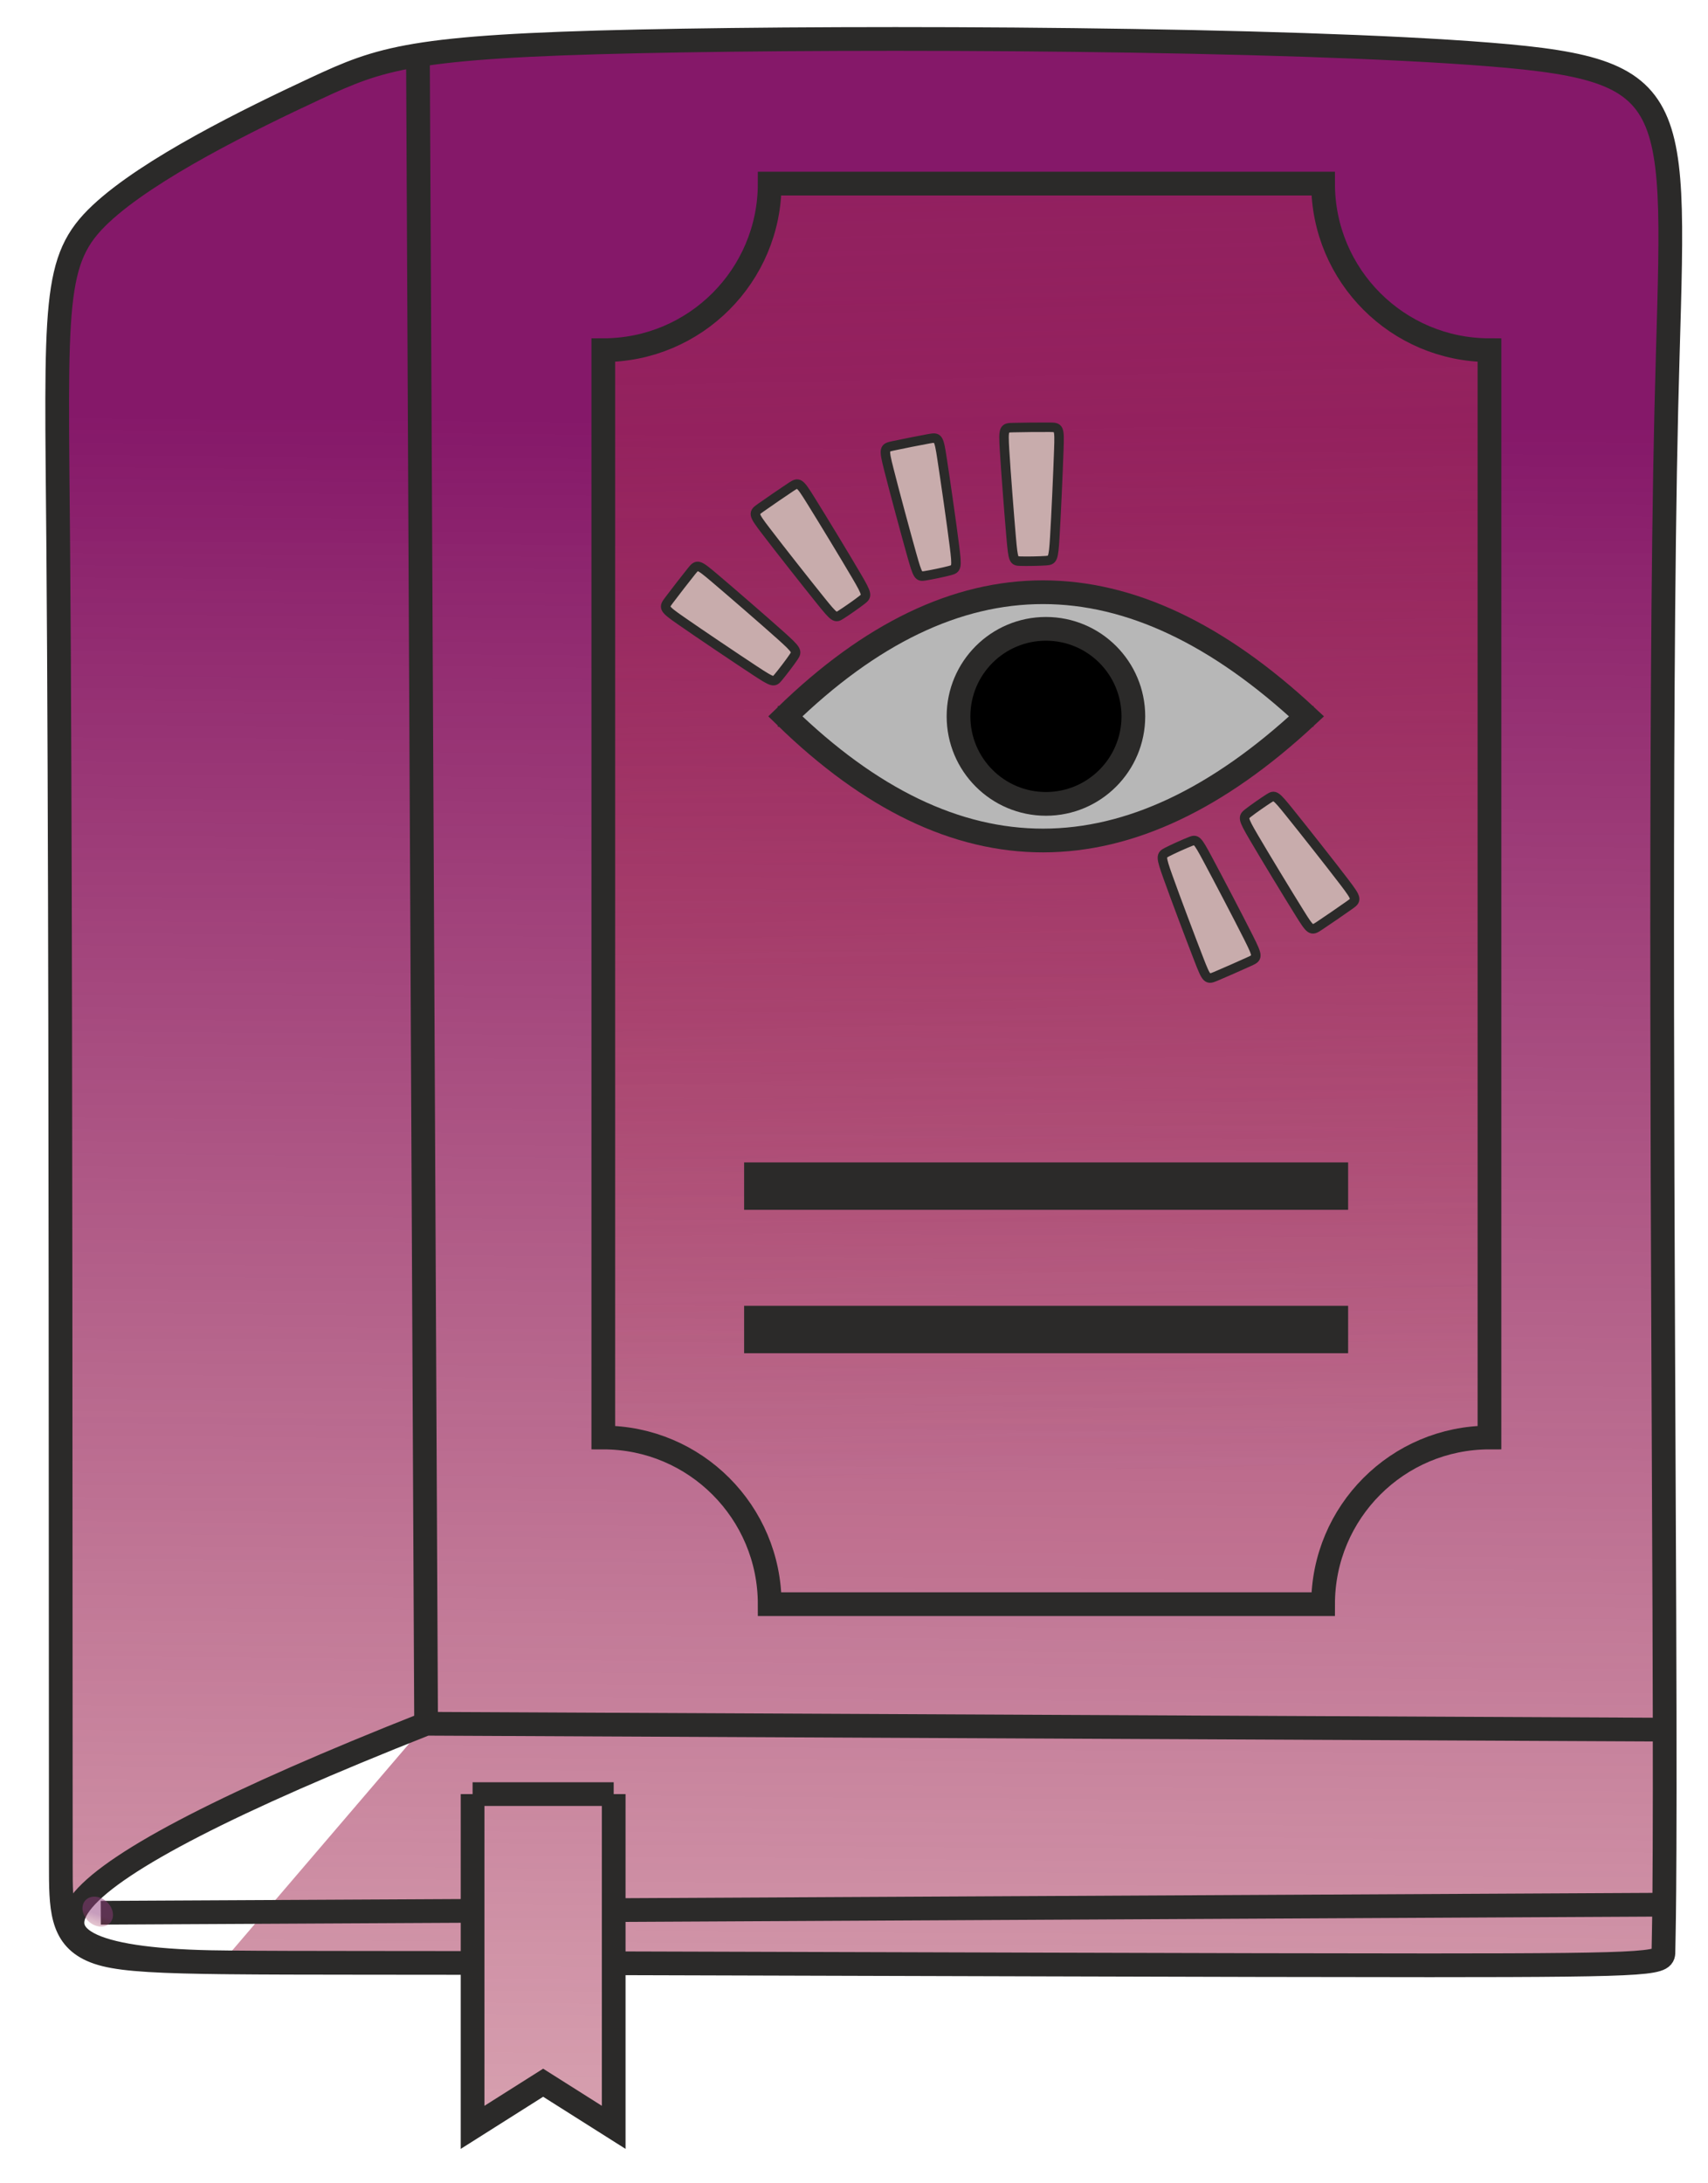 <svg width="36" height="46" viewBox="0 0 36 46" fill="none" xmlns="http://www.w3.org/2000/svg">
<path d="M8.81 1.347L8.981 36.318L8.81 1.347ZM2.121 4.509C1.101 5.468 1.184 6.344 1.228 11.582C1.271 16.821 1.276 26.422 1.278 31.814C1.281 37.206 1.281 38.389 1.282 39.287C1.282 40.184 1.282 40.796 1.935 41.087C2.589 41.379 3.895 41.35 9.539 41.357L9.961 41.358V37.8H12.935V41.364C18.598 41.378 26.055 41.407 30.134 41.407C35.104 41.407 35.061 41.364 35.061 41.102C35.061 40.839 35.104 40.356 35.08 33.934C35.057 27.511 34.968 15.149 35.121 8.644C35.274 2.139 35.669 1.492 31.409 1.149C27.148 0.806 18.231 0.767 13.451 0.872C8.671 0.976 8.028 1.223 6.646 1.867C5.263 2.511 3.141 3.551 2.121 4.509ZM2.124 40.3L9.961 40.259L2.124 40.3ZM12.935 40.244L35.077 40.13L12.935 40.244ZM9.961 37.8H12.935V40.244V40.244V44.821L11.448 43.881L9.961 44.821V40.259V37.8ZM4.681 41.344C-0.654 41.291 0.779 39.558 8.981 36.318L4.681 41.344ZM8.981 36.318L35.128 36.442L8.981 36.318Z" fill="url(#paint0_linear_48_141)"/>
<path d="M8.81 1.347L8.981 36.318M8.981 36.318C0.779 39.558 -0.654 41.291 4.681 41.344M8.981 36.318L35.128 36.442M9.961 37.8V41.358L9.539 41.357C3.895 41.35 2.589 41.379 1.935 41.087C1.282 40.796 1.282 40.184 1.282 39.287C1.281 38.389 1.281 37.206 1.278 31.814C1.276 26.422 1.271 16.821 1.228 11.582C1.184 6.344 1.101 5.468 2.121 4.509C3.141 3.551 5.263 2.511 6.646 1.867C8.028 1.223 8.671 0.976 13.451 0.872C18.231 0.767 27.148 0.806 31.409 1.149C35.669 1.492 35.274 2.139 35.121 8.644C34.968 15.149 35.057 27.511 35.08 33.934C35.104 40.356 35.061 40.839 35.061 41.102C35.061 41.364 35.104 41.407 30.134 41.407C26.055 41.407 18.598 41.378 12.935 41.364V37.8M9.961 37.8H12.935M9.961 37.8V40.26M12.935 37.8V40.244M2.124 40.3L9.961 40.26M9.961 40.26V44.821L11.448 43.881L12.935 44.821V40.244V40.244M12.935 40.244L35.077 40.13" stroke="#2B2A29" stroke-width="0.5" stroke-miterlimit="22.926"/>
<path d="M16.223 3.868H27.887C27.887 5.806 29.457 7.378 31.394 7.378V30.287C29.457 30.287 27.887 31.859 27.887 33.798H16.223C16.223 31.859 14.652 30.287 12.716 30.287V7.378C14.652 7.378 16.223 5.806 16.223 3.868Z" fill="url(#paint1_linear_48_141)" stroke="#2B2A29" stroke-width="0.5" stroke-miterlimit="22.926"/>
<path d="M28.329 18.578C28.611 18.948 28.601 18.959 28.439 19.073C28.278 19.187 27.964 19.403 27.802 19.51C27.639 19.617 27.627 19.615 27.383 19.222C27.139 18.83 26.663 18.047 26.427 17.644C26.191 17.241 26.195 17.217 26.305 17.13C26.416 17.043 26.634 16.892 26.75 16.818C26.867 16.745 26.883 16.749 27.177 17.114C27.472 17.48 28.047 18.208 28.329 18.578ZM14.359 13.082C13.977 12.817 13.983 12.803 14.102 12.645C14.221 12.487 14.454 12.185 14.576 12.034C14.698 11.882 14.71 11.881 15.062 12.179C15.415 12.478 16.107 13.078 16.455 13.389C16.803 13.701 16.806 13.725 16.728 13.841C16.649 13.959 16.488 14.169 16.399 14.275C16.311 14.38 16.295 14.381 15.902 14.123C15.51 13.865 14.741 13.348 14.359 13.082ZM16.146 11.191C15.863 10.822 15.873 10.81 16.035 10.696C16.197 10.582 16.51 10.366 16.673 10.259C16.835 10.153 16.847 10.155 17.091 10.547C17.335 10.939 17.811 11.722 18.047 12.125C18.284 12.528 18.28 12.552 18.169 12.639C18.058 12.726 17.841 12.877 17.724 12.951C17.608 13.025 17.592 13.021 17.297 12.655C17.002 12.289 16.428 11.561 16.146 11.191ZM18.735 9.892C18.62 9.441 18.634 9.434 18.828 9.393C19.021 9.352 19.394 9.277 19.585 9.243C19.777 9.209 19.787 9.215 19.857 9.672C19.927 10.129 20.058 11.036 20.116 11.5C20.175 11.963 20.162 11.983 20.026 12.02C19.89 12.057 19.631 12.11 19.495 12.132C19.359 12.153 19.346 12.144 19.218 11.691C19.091 11.239 18.849 10.344 18.735 9.892ZM21.173 9.482C21.145 9.017 21.159 9.013 21.357 9.009C21.554 9.004 21.935 9 22.129 9.002C22.324 9.004 22.333 9.012 22.317 9.474C22.301 9.936 22.261 10.852 22.232 11.318C22.204 11.785 22.187 11.802 22.047 11.813C21.906 11.823 21.642 11.828 21.504 11.823C21.366 11.819 21.355 11.807 21.314 11.339C21.273 10.871 21.201 9.946 21.173 9.482ZM26.315 19.752C26.524 20.168 26.512 20.178 26.332 20.259C26.152 20.341 25.804 20.495 25.625 20.57C25.445 20.645 25.434 20.641 25.267 20.21C25.099 19.779 24.776 18.922 24.619 18.482C24.461 18.042 24.47 18.02 24.594 17.954C24.719 17.889 24.961 17.781 25.089 17.73C25.218 17.68 25.232 17.686 25.454 18.101C25.676 18.515 26.106 19.336 26.315 19.752Z" fill="#C8ACAC" stroke="#2B2A29" stroke-width="0.2" stroke-miterlimit="22.926"/>
<path d="M28.165 27.762H15.934V28.261H28.165V27.762Z" fill="url(#paint2_linear_48_141)" fill-opacity="0.5" stroke="#2B2A29" stroke-width="0.5" stroke-miterlimit="22.926"/>
<path d="M28.165 24.741H15.934V25.24H28.165V24.741Z" fill="url(#paint3_linear_48_141)" fill-opacity="0.5" stroke="#2B2A29" stroke-width="0.5" stroke-miterlimit="22.926"/>
<path d="M27.539 15.093C23.799 11.613 20.14 11.598 16.552 15.093H27.539ZM27.436 15.313V14.873V15.313ZM16.644 15.313V14.873V15.313ZM27.539 15.093C23.799 18.573 20.14 18.588 16.552 15.093H27.539Z" fill="#B7B7B7"/>
<path d="M27.436 15.313V14.873M16.644 15.313V14.873M27.539 15.093C23.799 11.613 20.14 11.598 16.552 15.093C20.14 18.588 23.799 18.573 27.539 15.093Z" stroke="#2B2A29" stroke-width="0.5" stroke-miterlimit="22.926"/>
<path d="M22.046 16.937C23.063 16.937 23.888 16.111 23.888 15.093C23.888 14.074 23.063 13.249 22.046 13.249C21.028 13.249 20.203 14.074 20.203 15.093C20.203 16.111 21.028 16.937 22.046 16.937Z" fill="black" stroke="#2B2A29" stroke-width="0.5" stroke-miterlimit="22.926"/>
<path d="M2.019 40.573C2.195 40.632 2.356 40.548 2.379 40.384C2.401 40.22 2.277 40.039 2.101 39.98C1.924 39.92 1.763 40.005 1.741 40.169C1.718 40.332 1.843 40.514 2.019 40.573Z" fill="url(#paint4_linear_48_141)" fill-opacity="0.5"/>
<defs>
<linearGradient id="paint0_linear_48_141" x1="22.705" y1="7.821" x2="22.205" y2="71.821" gradientUnits="userSpaceOnUse">
<stop offset="0.016" stop-color="#851869"/>
<stop offset="1" stop-color="#BF3C3C" stop-opacity="0.044"/>
</linearGradient>
<linearGradient id="paint1_linear_48_141" x1="22.205" y1="-8.179" x2="23.435" y2="47.338" gradientUnits="userSpaceOnUse">
<stop stop-color="#85196A"/>
<stop offset="0.706" stop-color="#BF3C3C" stop-opacity="0.04"/>
</linearGradient>
<linearGradient id="paint2_linear_48_141" x1="22.227" y1="28.055" x2="22.227" y2="28.532" gradientUnits="userSpaceOnUse">
<stop stop-color="#8F3B7B"/>
<stop offset="1" stop-color="#BF3C3C" stop-opacity="0"/>
</linearGradient>
<linearGradient id="paint3_linear_48_141" x1="22.227" y1="25.034" x2="22.227" y2="25.511" gradientUnits="userSpaceOnUse">
<stop stop-color="#8F3B7B"/>
<stop offset="1" stop-color="#BF3C3C" stop-opacity="0"/>
</linearGradient>
<linearGradient id="paint4_linear_48_141" x1="2.062" y1="40.331" x2="1.876" y2="40.861" gradientUnits="userSpaceOnUse">
<stop stop-color="#8F3B7B"/>
<stop offset="1" stop-color="#BF3C3C" stop-opacity="0"/>
</linearGradient>
</defs>
</svg>
